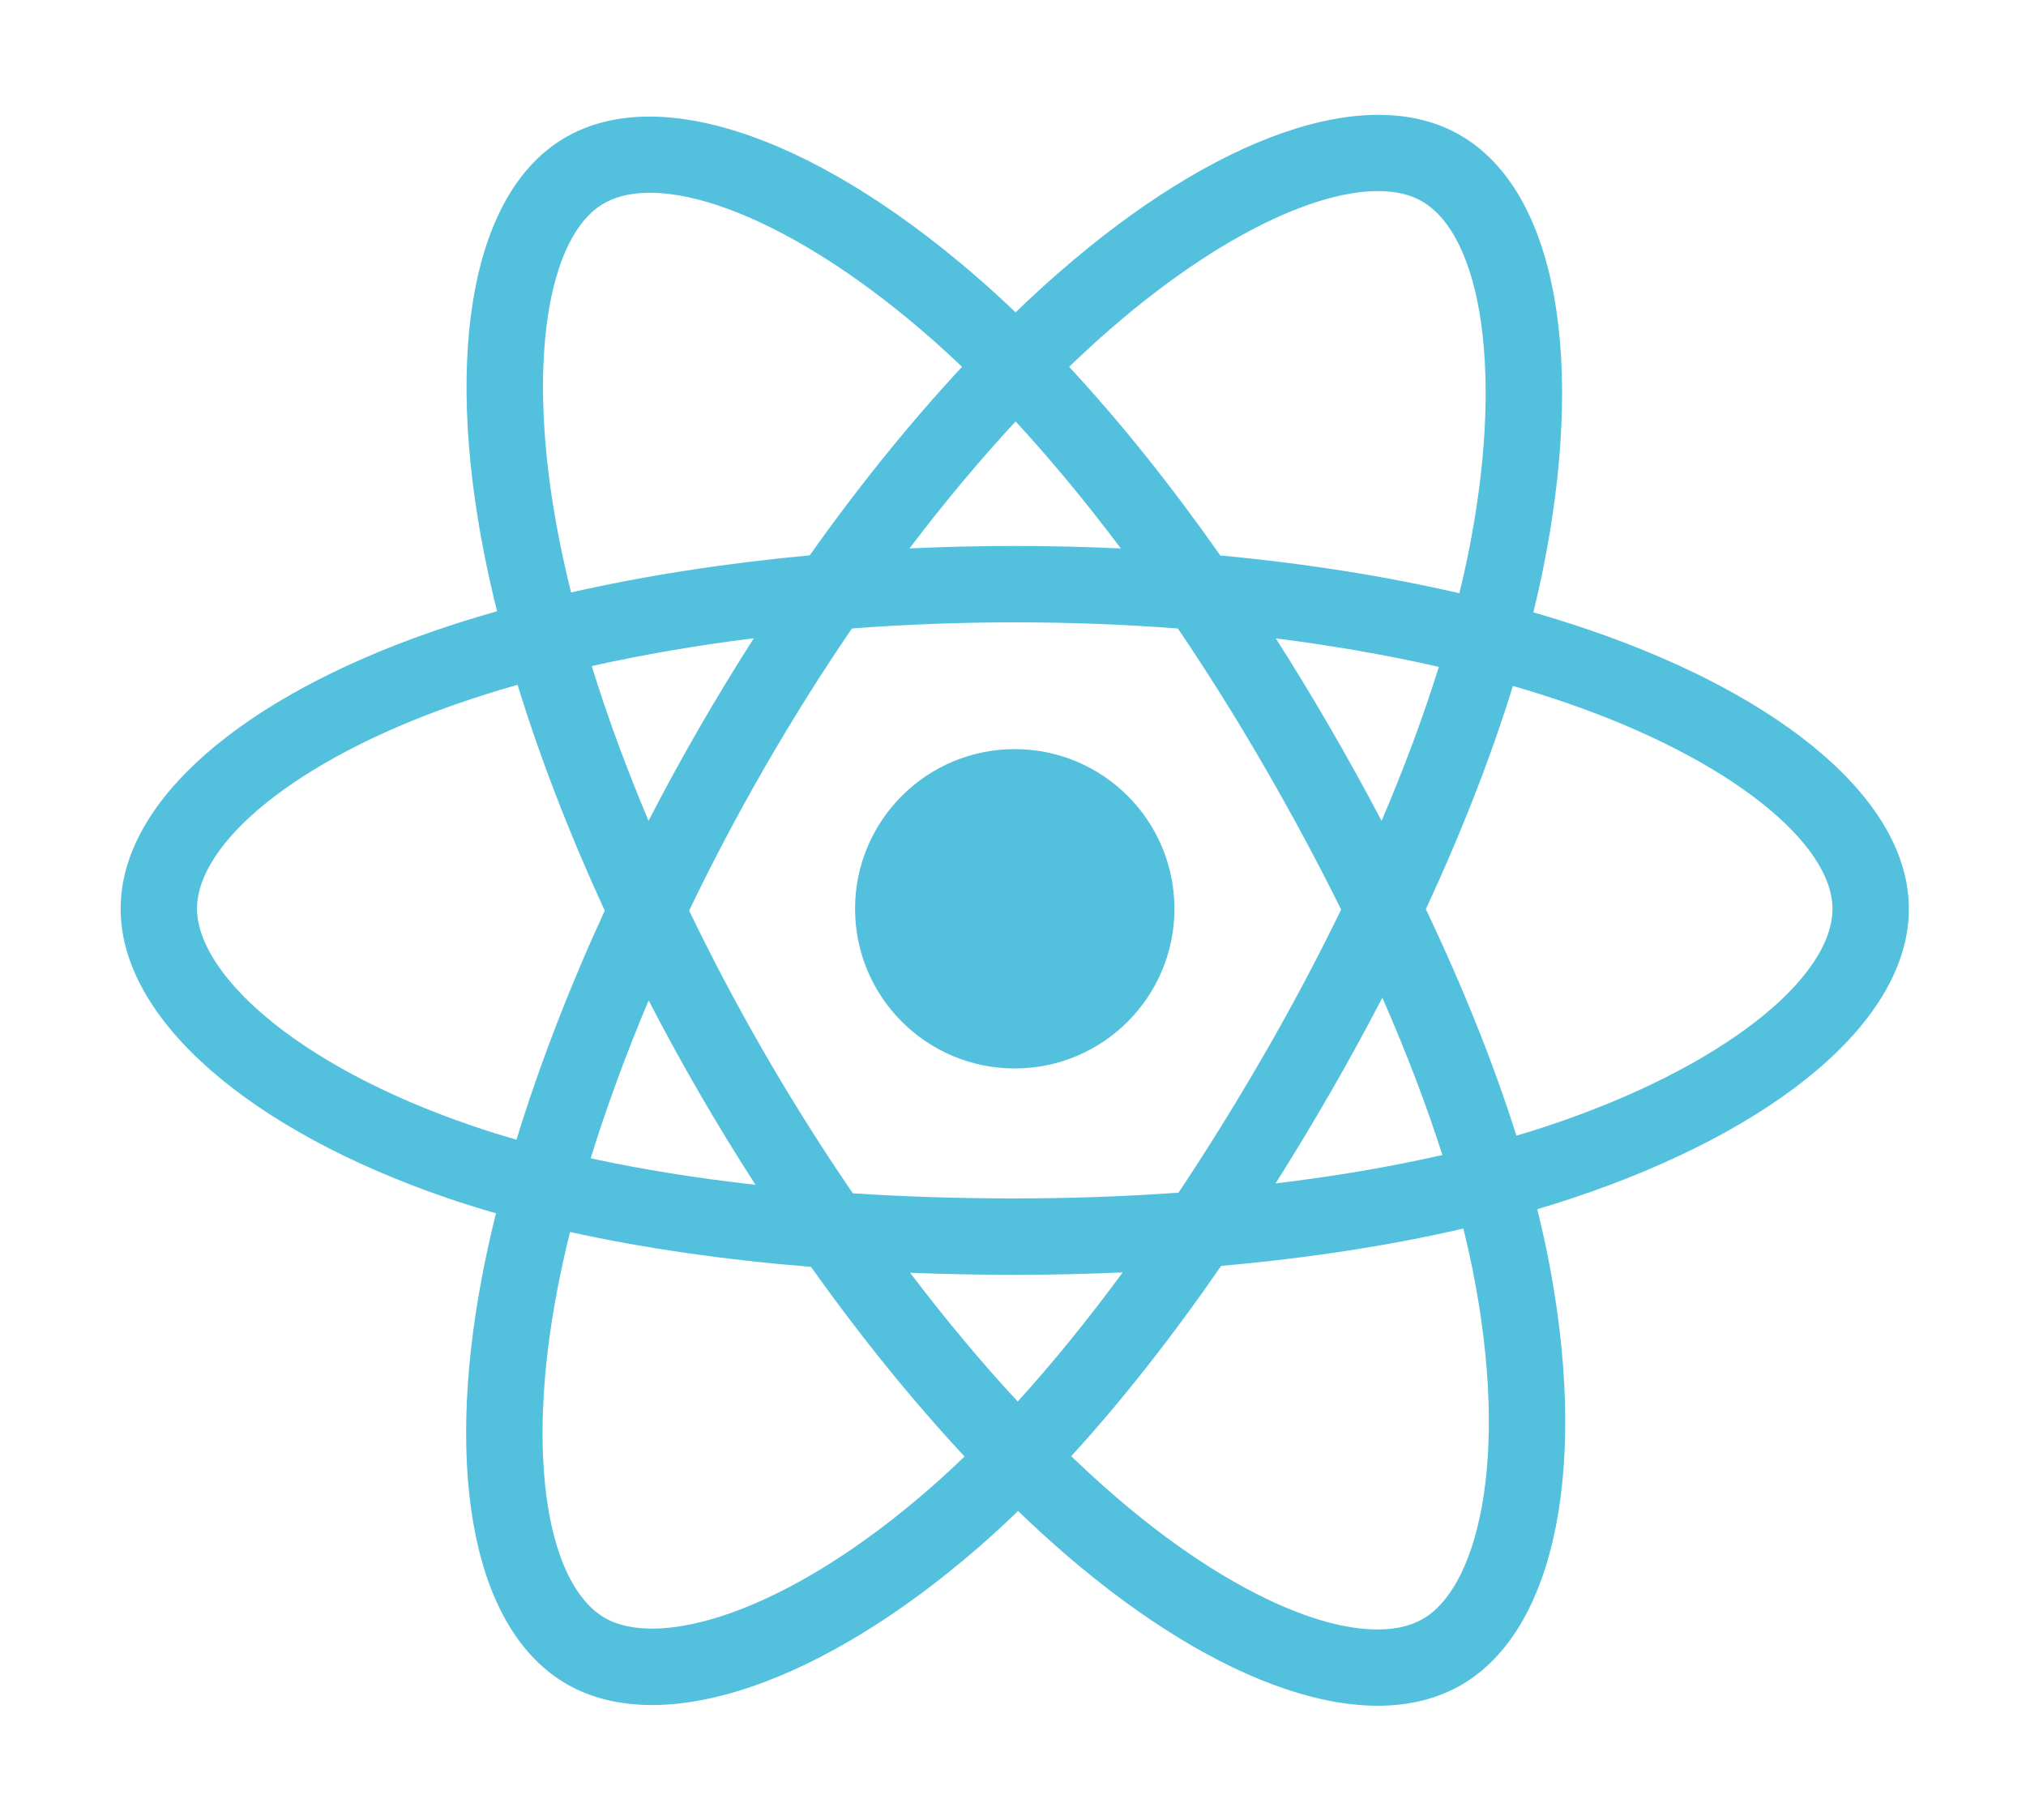 <svg width="256" height="230" viewBox="0 0 256 230" fill="none" xmlns="http://www.w3.org/2000/svg">
<path fill-rule="evenodd" clip-rule="evenodd" d="M193.751 77.382C196.252 78.104 198.681 78.867 201.025 79.674C225.429 88.075 241.199 101.235 241.199 114.842C241.199 129.033 224.346 142.907 198.442 151.49C197.073 151.944 195.67 152.38 194.24 152.803C194.75 154.854 195.205 156.869 195.595 158.842C200.709 184.673 196.77 205.904 184.651 212.92C172.916 219.713 153.95 213.04 134.746 196.515C132.719 194.769 130.68 192.908 128.638 190.942C127.062 192.465 125.49 193.918 123.923 195.288C104.097 212.617 83.737 219.808 71.606 212.813C59.861 206.038 56.17 186.275 60.896 161.384C61.394 158.759 61.988 156.066 62.67 153.319C60.568 152.715 58.527 152.08 56.561 151.408C31.644 142.891 15.243 128.846 15.243 114.842C15.243 101.284 30.521 88.212 54.443 79.872C57.117 78.94 59.912 78.064 62.806 77.242C62.174 74.702 61.614 72.204 61.136 69.757C56.179 44.427 59.667 24.185 71.443 17.368C83.724 10.258 104.177 17.893 124.582 36.011C125.827 37.117 127.075 38.272 128.326 39.469C130.202 37.661 132.08 35.936 133.952 34.306C153.422 17.363 172.7 10.275 184.487 17.073C196.781 24.162 200.381 45.693 194.875 72.421C194.539 74.049 194.162 75.704 193.751 77.382ZM191.611 143.515C192.903 143.132 194.171 142.737 195.406 142.328C217.772 134.917 231.547 123.577 231.547 114.843C231.547 106.642 218.792 95.999 197.883 88.801C195.721 88.057 193.477 87.351 191.166 86.683C188.386 95.677 184.676 105.18 180.169 114.89C184.892 124.836 188.751 134.462 191.611 143.515ZM187.212 190.539C188.71 182.466 188.387 172.139 186.126 160.717C185.773 158.934 185.364 157.11 184.903 155.251C175.544 157.415 165.224 158.999 154.301 159.968C148.09 168.959 141.727 177.054 135.36 184.017C137.263 185.848 139.159 187.578 141.042 189.198C157.465 203.33 172.693 208.688 179.814 204.566C183.16 202.629 185.866 197.793 187.212 190.539ZM76.429 204.45C79.778 206.382 85.319 206.311 92.277 203.854C100.019 201.12 108.804 195.683 117.571 188.019C118.999 186.771 120.435 185.446 121.876 184.055C115.278 176.974 108.731 168.888 102.479 160.091C91.53 159.203 81.285 157.73 72.029 155.683C71.394 158.243 70.843 160.747 70.38 163.185C66.338 184.471 69.301 200.339 76.429 204.45ZM33.329 128.273C39.566 133.614 48.665 138.508 59.683 142.274C61.475 142.886 63.338 143.468 65.26 144.02C68.115 134.715 71.877 124.946 76.411 115.077C71.935 105.353 68.226 95.737 65.398 86.54C62.702 87.306 60.103 88.122 57.621 88.987C37.162 96.12 24.895 106.615 24.895 114.843C24.895 118.709 27.725 123.474 33.329 128.273ZM76.279 25.722C69.182 29.83 66.362 46.202 70.609 67.903C71.053 70.175 71.574 72.499 72.162 74.865C81.515 72.746 91.687 71.164 102.314 70.179C108.511 61.433 114.998 53.408 121.563 46.358C120.429 45.276 119.298 44.229 118.172 43.229C100.554 27.586 83.838 21.346 76.279 25.722ZM161.205 80.67C163.545 84.338 165.84 88.109 168.076 91.971C170.359 95.914 172.527 99.838 174.576 103.729C177.434 97.039 179.861 90.513 181.808 84.272C175.322 82.792 168.414 81.582 161.205 80.67ZM141.626 69.309C137.24 63.466 132.781 58.081 128.329 53.257C123.807 58.136 119.31 63.514 114.92 69.303C119.312 69.098 123.753 68.992 128.221 68.992C132.732 68.992 137.206 69.1 141.626 69.309ZM81.949 103.722C83.966 99.812 86.094 95.91 88.327 92.037C90.567 88.154 92.881 84.355 95.254 80.653C88.091 81.548 81.216 82.727 74.769 84.17C76.733 90.5 79.138 97.055 81.949 103.722ZM74.636 146.373C81.081 147.775 88.059 148.894 95.46 149.72C93.026 145.943 90.655 142.07 88.366 138.116C86.119 134.235 83.983 130.331 81.96 126.424C79.089 133.234 76.632 139.93 74.636 146.373ZM115.001 160.839C119.458 166.712 124.021 172.172 128.596 177.109C133.018 172.24 137.461 166.771 141.861 160.792C137.38 160.992 132.827 161.095 128.221 161.095C123.738 161.095 119.327 161.009 115.001 160.839ZM182.256 145.954C180.234 139.621 177.689 132.961 174.668 126.077C172.602 130.061 170.416 134.058 168.115 138.049C165.839 141.995 163.524 145.83 161.178 149.547C168.631 148.653 175.704 147.449 182.256 145.954ZM148.914 150.716C152.595 145.198 156.221 139.351 159.753 133.227C163.281 127.11 166.528 120.986 169.462 114.937C166.519 108.991 163.264 102.927 159.721 96.808C156.218 90.756 152.571 84.939 148.834 79.424C142.116 78.912 135.216 78.644 128.221 78.644C121.257 78.644 114.366 78.91 107.646 79.418C103.852 84.974 100.179 90.809 96.69 96.86L96.69 96.859C93.21 102.894 89.997 108.997 87.079 115.074C89.998 121.137 93.219 127.234 96.719 133.28C100.229 139.342 103.934 145.206 107.763 150.797C114.35 151.224 121.19 151.443 128.221 151.443C135.281 151.443 142.209 151.196 148.914 150.716ZM185.421 70.473C190.175 47.397 187.232 29.799 179.666 25.435C172.562 21.339 156.971 27.07 140.289 41.588C138.563 43.091 136.829 44.684 135.092 46.354C141.551 53.313 147.985 61.351 154.193 70.192C164.851 71.192 175.031 72.802 184.405 74.965C184.776 73.445 185.118 71.945 185.421 70.473Z" fill="#53C1DE"/>
<path d="M128.221 94.665C139.365 94.665 148.398 103.699 148.398 114.842C148.398 125.986 139.365 135.02 128.221 135.02C117.078 135.02 108.044 125.986 108.044 114.842C108.044 103.699 117.078 94.665 128.221 94.665Z" fill="#53C1DE"/>
</svg>
